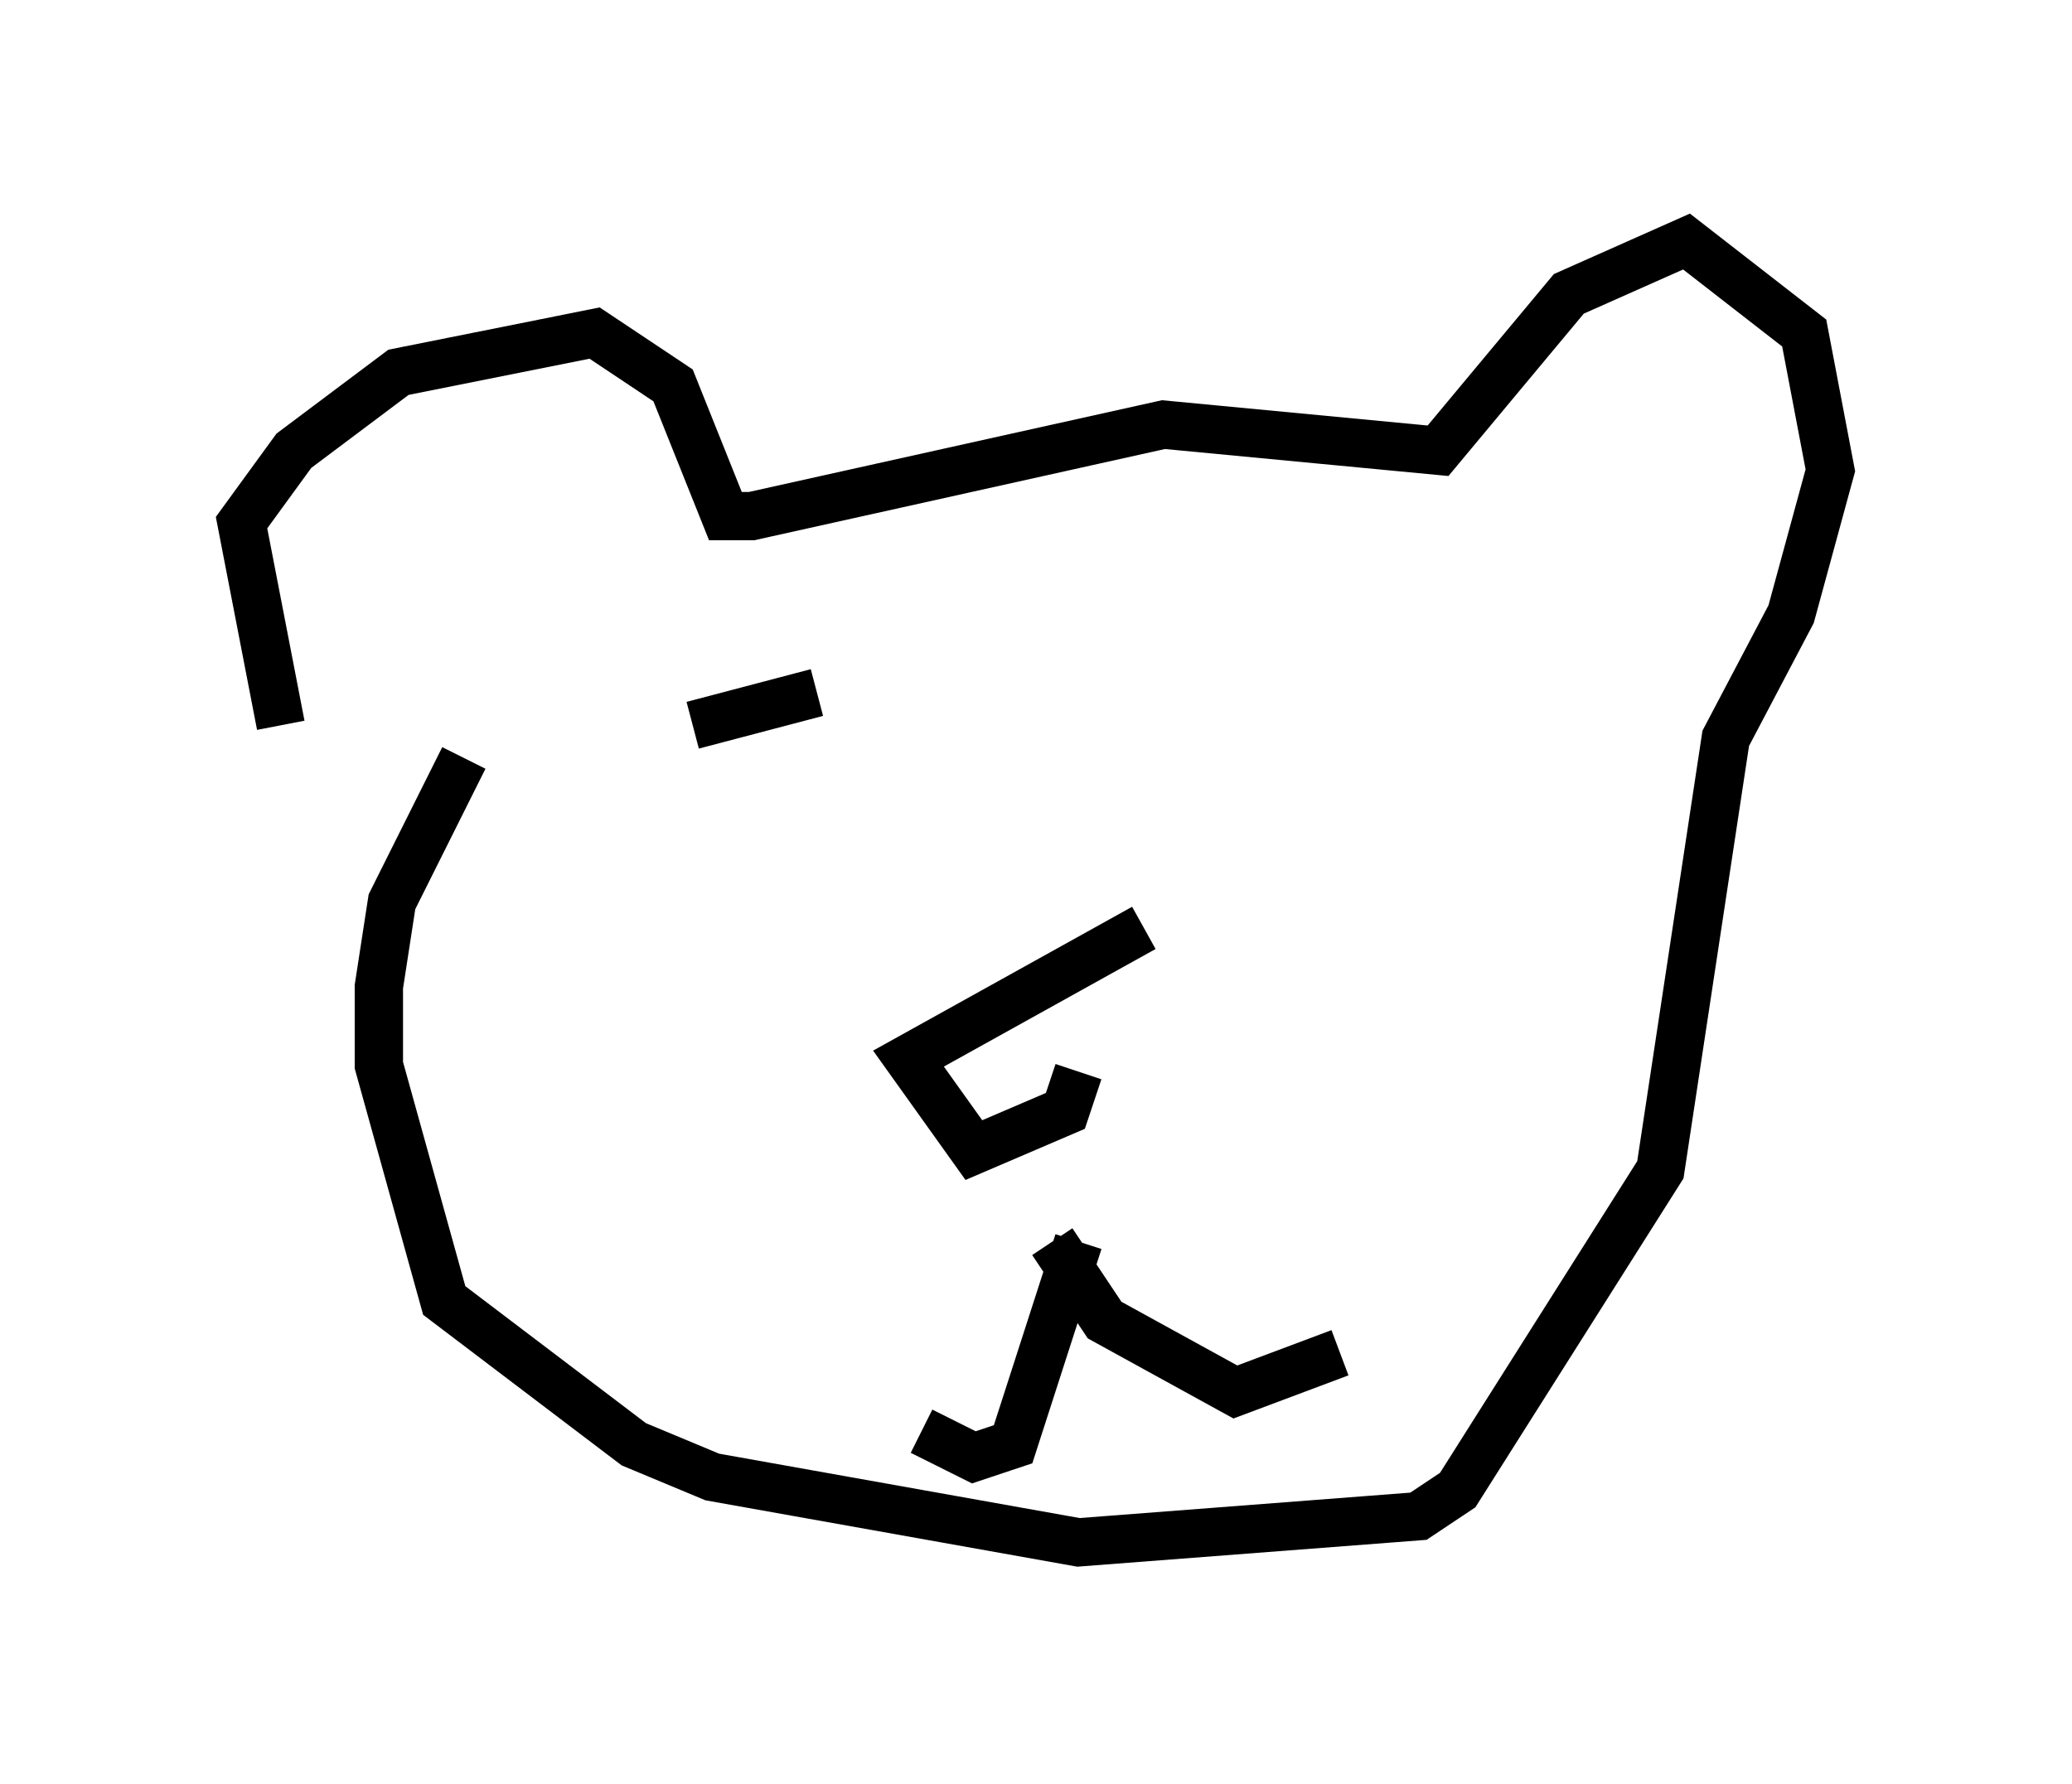 <?xml version="1.0" encoding="utf-8" ?>
<svg baseProfile="full" height="36.928" version="1.1" width="42.882" xmlns="http://www.w3.org/2000/svg" xmlns:ev="http://www.w3.org/2001/xml-events" xmlns:xlink="http://www.w3.org/1999/xlink"><defs /><rect fill="white" height="36.928" width="42.882" x="0" y="0" /><path d="M6.488, 16.367 m-0.677, -1.353 l-0.812, -4.195 1.083, -1.488 l2.165, -1.624 4.059, -0.812 l1.624, 1.083 1.083, 2.706 l0.541, 0.0 8.525, -1.894 l5.683, 0.541 2.706, -3.248 l2.436, -1.083 2.436, 1.894 l0.541, 2.842 -0.812, 2.977 l-1.353, 2.571 -1.353, 8.931 l-4.195, 6.631 -0.812, 0.541 l-7.036, 0.541 -7.578, -1.353 l-1.624, -0.677 -3.924, -2.977 l-1.353, -4.871 0.0, -1.624 l0.271, -1.759 1.488, -2.977 m14.073, 3.518 l-4.871, 2.706 1.353, 1.894 l1.894, -0.812 0.271, -0.812 m0.0, 3.518 l-1.353, 4.195 -0.812, 0.271 l-1.083, -0.541 m2.706, -3.924 l1.083, 1.624 2.706, 1.488 l2.165, -0.812 m-10.825, -13.667 l-2.571, 0.677 m10.555, -0.677 l0.0, 0.0 " fill="none" stroke="black" stroke-width="1" /></svg>